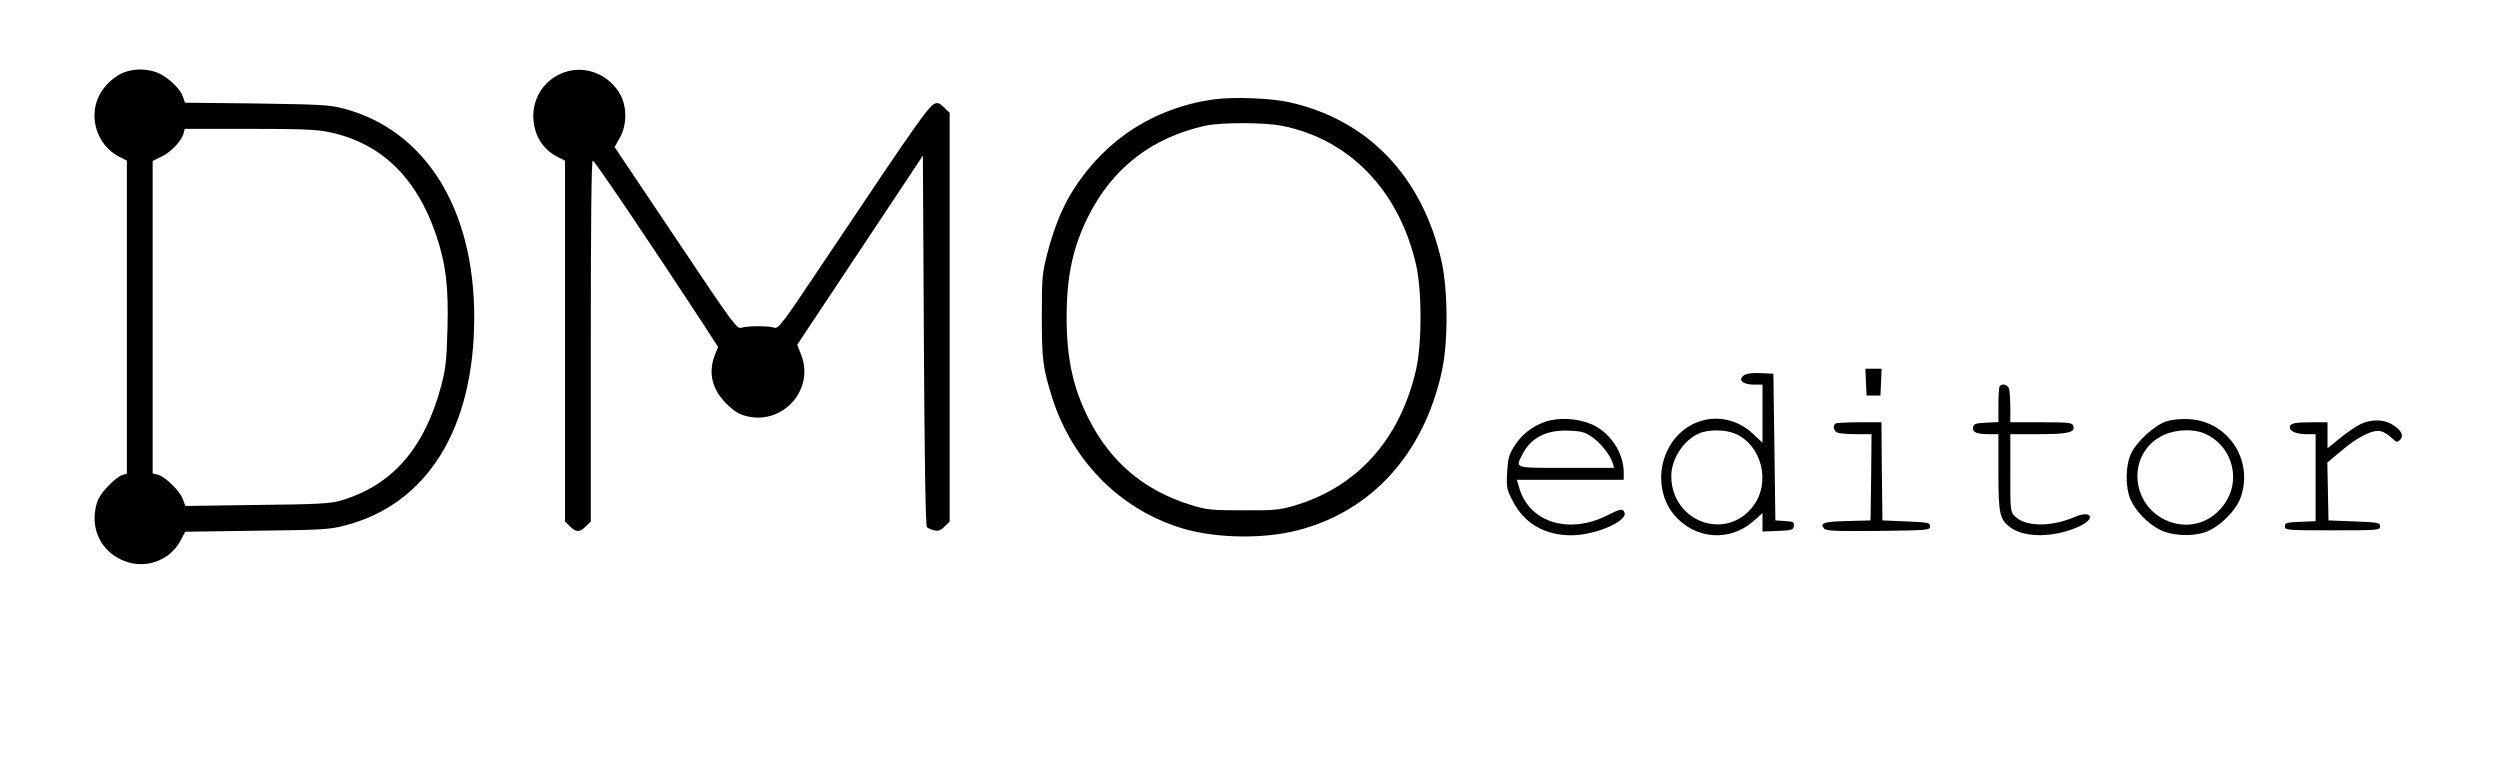 <?xml version="1.0" standalone="no"?>
<!DOCTYPE svg PUBLIC "-//W3C//DTD SVG 20010904//EN"
 "http://www.w3.org/TR/2001/REC-SVG-20010904/DTD/svg10.dtd">
<svg version="1.0" xmlns="http://www.w3.org/2000/svg"
 width="1261pt" height="386pt" viewBox="0 0 1261 386"
 preserveAspectRatio="xMidYMid meet">

<g transform="translate(0,386) scale(0.1,-0.1)"
fill="#000000" stroke="none">
<path d="M626 3495 c-46 -16 -101 -67 -125 -115 -57 -112 -11 -254 101 -311
l38 -19 0 -790 0 -789 -21 -6 c-33 -11 -98 -75 -121 -119 -13 -25 -20 -60 -21
-96 -1 -108 65 -195 172 -227 101 -29 212 17 261 109 l24 46 360 5 c327 4 369
6 444 26 416 106 654 488 654 1051 0 548 -246 942 -657 1052 -73 19 -112 21
-441 26 l-361 4 -12 34 c-15 43 -89 107 -139 122 -51 16 -108 15 -156 -3z
m1032 -301 c263 -54 443 -228 542 -520 49 -145 63 -260 57 -473 -4 -155 -9
-202 -30 -281 -84 -321 -249 -510 -512 -586 -51 -14 -117 -18 -420 -21 l-360
-5 -13 35 c-15 41 -90 114 -126 123 l-26 6 0 788 0 788 45 22 c48 23 102 80
111 118 l6 22 325 0 c257 0 340 -3 401 -16z"/>
<path d="M2846 3495 c-94 -33 -155 -118 -156 -218 0 -93 44 -168 121 -208 l39
-19 0 -911 0 -910 25 -24 c31 -31 49 -31 80 0 l25 24 0 911 c0 600 3 910 10
910 9 0 300 -431 549 -812 l83 -128 -16 -40 c-35 -89 -15 -174 58 -246 41 -40
64 -54 105 -64 181 -43 339 135 273 308 l-21 53 317 477 317 477 5 -932 c3
-601 9 -935 15 -942 6 -5 22 -13 37 -16 21 -5 33 -1 52 19 l26 25 0 1031 0
1031 -25 24 c-13 14 -29 25 -35 25 -37 0 -47 -13 -600 -838 -182 -273 -205
-302 -224 -295 -27 10 -133 10 -166 0 -24 -7 -39 14 -332 452 l-308 459 27 48
c34 61 36 149 5 211 -54 105 -178 157 -286 118z"/>
<path d="M6125 3359 c-307 -42 -561 -209 -723 -476 -47 -78 -88 -180 -119
-300 -26 -102 -28 -120 -28 -318 0 -220 5 -259 52 -410 103 -327 355 -576 674
-665 167 -46 397 -48 564 -5 373 96 635 384 727 799 33 146 32 407 0 554 -96
432 -374 722 -777 808 -88 19 -279 26 -370 13z m338 -133 c341 -66 593 -325
679 -699 31 -132 31 -402 0 -534 -81 -351 -299 -593 -619 -685 -68 -20 -100
-23 -253 -22 -161 0 -182 2 -263 27 -236 73 -406 216 -517 437 -78 155 -110
303 -110 510 0 207 32 355 110 510 123 244 320 396 590 456 78 17 293 17 383
0z"/>
<path d="M9412 1933 l3 -68 35 0 35 0 3 68 3 67 -41 0 -41 0 3 -67z"/>
<path d="M8795 1966 c-30 -22 -4 -46 51 -46 l44 0 0 -146 0 -147 -48 45 c-139
130 -351 88 -433 -87 -51 -107 -36 -239 37 -324 105 -122 278 -135 398 -30
l46 41 0 -47 0 -46 78 3 c71 3 77 5 80 25 3 20 -2 22 -45 25 l-48 3 -5 370 -5
370 -65 3 c-45 2 -71 -2 -85 -12z m-39 -295 c130 -59 176 -243 89 -361 -135
-184 -415 -83 -415 149 0 86 62 181 140 215 48 21 136 20 186 -3z"/>
<path d="M10087 1913 c-4 -3 -7 -46 -7 -94 l0 -88 -62 -3 c-55 -3 -63 -6 -66
-24 -4 -25 19 -34 86 -34 l42 0 0 -190 c0 -219 6 -244 69 -286 74 -48 221 -44
339 11 87 40 62 85 -27 46 -117 -50 -244 -48 -297 4 -24 24 -24 27 -24 220 l0
195 143 0 c151 0 187 9 174 44 -6 14 -27 16 -162 16 l-155 0 0 73 c0 39 -3 82
-6 95 -6 21 -33 30 -47 15z"/>
<path d="M7792 1732 c-67 -24 -119 -66 -156 -126 -25 -40 -30 -60 -34 -129 -4
-78 -2 -86 30 -147 57 -110 160 -170 293 -170 121 0 286 71 269 115 -8 21 -21
19 -86 -14 -193 -98 -392 -37 -444 135 l-13 44 269 0 270 0 0 38 c0 98 -69
202 -162 242 -73 31 -167 36 -236 12z m239 -77 c45 -31 92 -92 104 -132 l6
-23 -240 0 c-268 0 -258 -3 -222 68 43 84 120 124 233 120 66 -3 82 -7 119
-33z"/>
<path d="M10928 1735 c-59 -19 -149 -100 -178 -161 -30 -62 -31 -171 -3 -235
25 -57 87 -120 145 -150 60 -31 160 -37 229 -14 72 24 159 110 182 179 64 188
-66 382 -263 392 -40 2 -83 -2 -112 -11z m190 -61 c130 -54 185 -212 116 -334
-58 -102 -167 -148 -274 -117 -214 63 -244 351 -46 443 61 28 148 32 204 8z"/>
<path d="M11905 1720 c-22 -11 -68 -42 -102 -70 l-63 -51 0 66 0 65 -79 0
c-88 0 -111 -5 -111 -26 0 -20 34 -34 84 -34 l46 0 0 -220 0 -219 -77 -3 c-70
-3 -78 -5 -78 -23 0 -19 7 -20 240 -20 233 0 240 1 240 20 0 19 -8 20 -130 25
l-130 5 -3 146 -3 146 68 57 c83 71 162 111 201 101 15 -3 39 -18 55 -33 25
-24 29 -25 43 -10 21 21 6 49 -40 77 -43 27 -108 27 -161 1z"/>
<path d="M9257 1723 c-15 -14 -6 -41 16 -47 12 -3 55 -6 95 -6 l72 0 -2 -217
-3 -218 -115 -3 c-119 -3 -142 -10 -120 -37 11 -13 47 -15 274 -13 253 3 261
4 261 23 0 19 -8 20 -120 25 l-120 5 -3 248 -2 247 -114 0 c-62 0 -116 -3
-119 -7z"/>
</g>
</svg>
